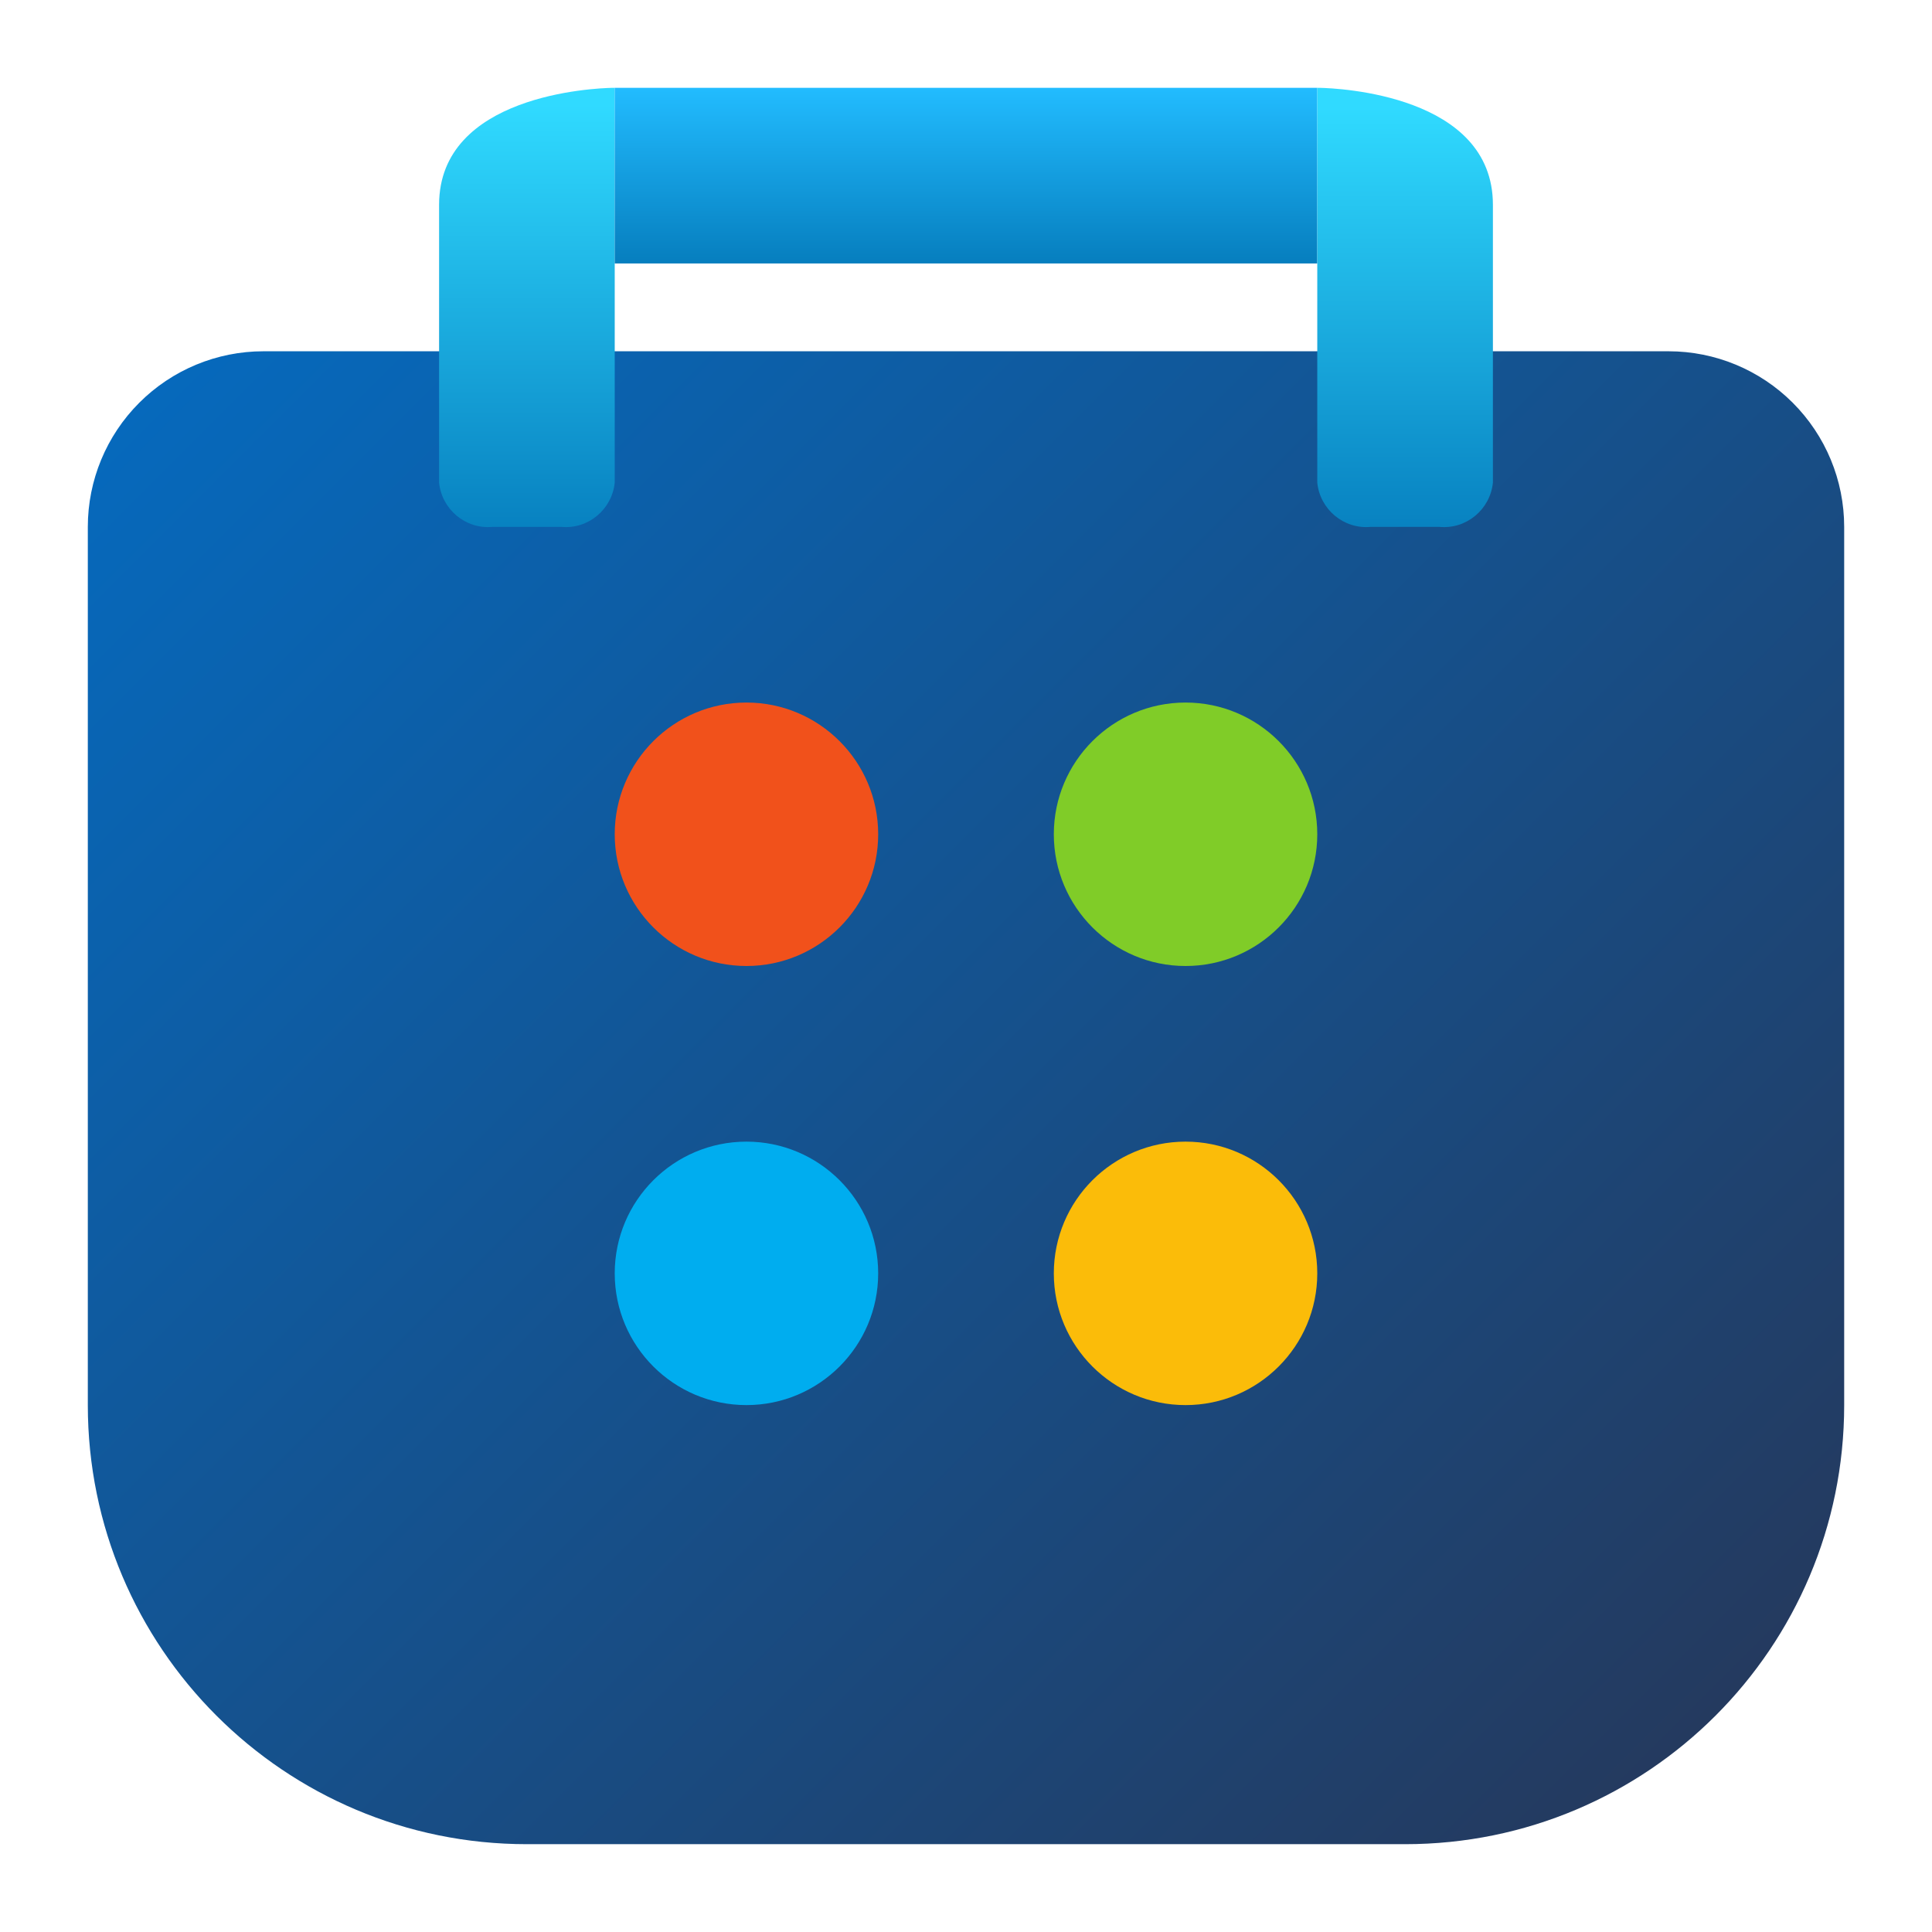 <?xml version="1.0" encoding="UTF-8"?>
<svg xmlns="http://www.w3.org/2000/svg" xmlns:xlink="http://www.w3.org/1999/xlink" width="22px" height="22px" viewBox="0 0 22 22" version="1.1">
<defs>
<linearGradient id="linear0" gradientUnits="userSpaceOnUse" x1="2.775" y1="18.494" x2="19.225" y2="2.044" gradientTransform="matrix(1,0,0,-1,0,21.89)">
<stop offset="0" style="stop-color:rgb(2.353%,41.176%,73.725%);stop-opacity:1;"/>
<stop offset="1" style="stop-color:rgb(14.118%,22.745%,37.255%);stop-opacity:1;"/>
</linearGradient>
<linearGradient id="linear1" gradientUnits="userSpaceOnUse" x1="-460.209" y1="516.071" x2="-460.209" y2="517.394" gradientTransform="matrix(3.78,0,0,3.78,1745.404,-1949.542)">
<stop offset="0" style="stop-color:rgb(18.824%,85.49%,100%);stop-opacity:1;"/>
<stop offset="1" style="stop-color:rgb(2.353%,49.412%,74.51%);stop-opacity:1;"/>
</linearGradient>
<linearGradient id="linear2" gradientUnits="userSpaceOnUse" x1="11" y1="20.89" x2="11" y2="18.89" gradientTransform="matrix(1,0,0,-1,0,21.89)">
<stop offset="0" style="stop-color:rgb(13.333%,73.725%,100%);stop-opacity:1;"/>
<stop offset="1" style="stop-color:rgb(2.353%,49.412%,74.51%);stop-opacity:1;"/>
</linearGradient>
<linearGradient id="linear3" gradientUnits="userSpaceOnUse" x1="-760.255" y1="516.071" x2="-760.255" y2="517.394" gradientTransform="matrix(-3.78,0,0,3.78,-2857.461,-1949.542)">
<stop offset="0" style="stop-color:rgb(18.824%,85.49%,100%);stop-opacity:1;"/>
<stop offset="1" style="stop-color:rgb(2.353%,49.412%,74.51%);stop-opacity:1;"/>
</linearGradient>
</defs>
<g id="surface1">
<path style=" stroke:none;fill-rule:nonzero;fill:url(#linear0);" d="M 3 4 L 19 4 C 19.531 4 20.039 4.211 20.414 4.586 C 20.789 4.961 21 5.469 21 6 L 21 16 C 21 18.762 18.762 21 16 21 L 6 21 C 3.238 21 1 18.762 1 16 L 1 6 C 1 5.469 1.211 4.961 1.586 4.586 C 1.961 4.211 2.469 4 3 4 Z M 3 4 "/>
<path style=" stroke:none;fill-rule:nonzero;fill:url(#linear1);" d="M 6.977 1 C 6.758 1.004 5 1.082 5 2.332 L 5 5.496 C 5.031 5.801 5.301 6.027 5.605 6 L 6.395 6 C 6.699 6.027 6.969 5.801 7 5.496 L 7 1 Z M 6.977 1 "/>
<path style=" stroke:none;fill-rule:nonzero;fill:url(#linear2);" d="M 7 1 L 15 1 L 15 3 L 7 3 Z M 7 1 "/>
<path style=" stroke:none;fill-rule:nonzero;fill:url(#linear3);" d="M 15.023 1 C 15.242 1.004 17 1.082 17 2.332 L 17 5.496 C 16.969 5.801 16.699 6.027 16.395 6 L 15.605 6 C 15.301 6.027 15.031 5.801 15 5.496 L 15 1 Z M 15.023 1 "/>
<path style=" stroke:none;fill-rule:nonzero;fill:rgb(94.51%,31.765%,10.588%);fill-opacity:1;" d="M 10 9.5 C 10 10.328 9.328 11 8.5 11 C 7.672 11 7 10.328 7 9.5 C 7 8.672 7.672 8 8.5 8 C 9.328 8 10 8.672 10 9.5 Z M 10 9.5 "/>
<path style=" stroke:none;fill-rule:nonzero;fill:rgb(50.196%,80%,15.686%);fill-opacity:1;" d="M 15 9.5 C 15 10.328 14.328 11 13.5 11 C 12.672 11 12 10.328 12 9.5 C 12 8.672 12.672 8 13.5 8 C 14.328 8 15 8.672 15 9.5 Z M 15 9.5 "/>
<path style=" stroke:none;fill-rule:nonzero;fill:rgb(0%,67.843%,93.725%);fill-opacity:1;" d="M 10 14.5 C 10 15.328 9.328 16 8.5 16 C 7.672 16 7 15.328 7 14.5 C 7 13.672 7.672 13 8.5 13 C 9.328 13 10 13.672 10 14.5 Z M 10 14.5 "/>
<path style=" stroke:none;fill-rule:nonzero;fill:rgb(98.431%,73.725%,3.529%);fill-opacity:1;" d="M 15 14.5 C 15 15.328 14.328 16 13.5 16 C 12.672 16 12 15.328 12 14.5 C 12 13.672 12.672 13 13.5 13 C 14.328 13 15 13.672 15 14.5 Z M 15 14.5 "/>
</g>
</svg>
